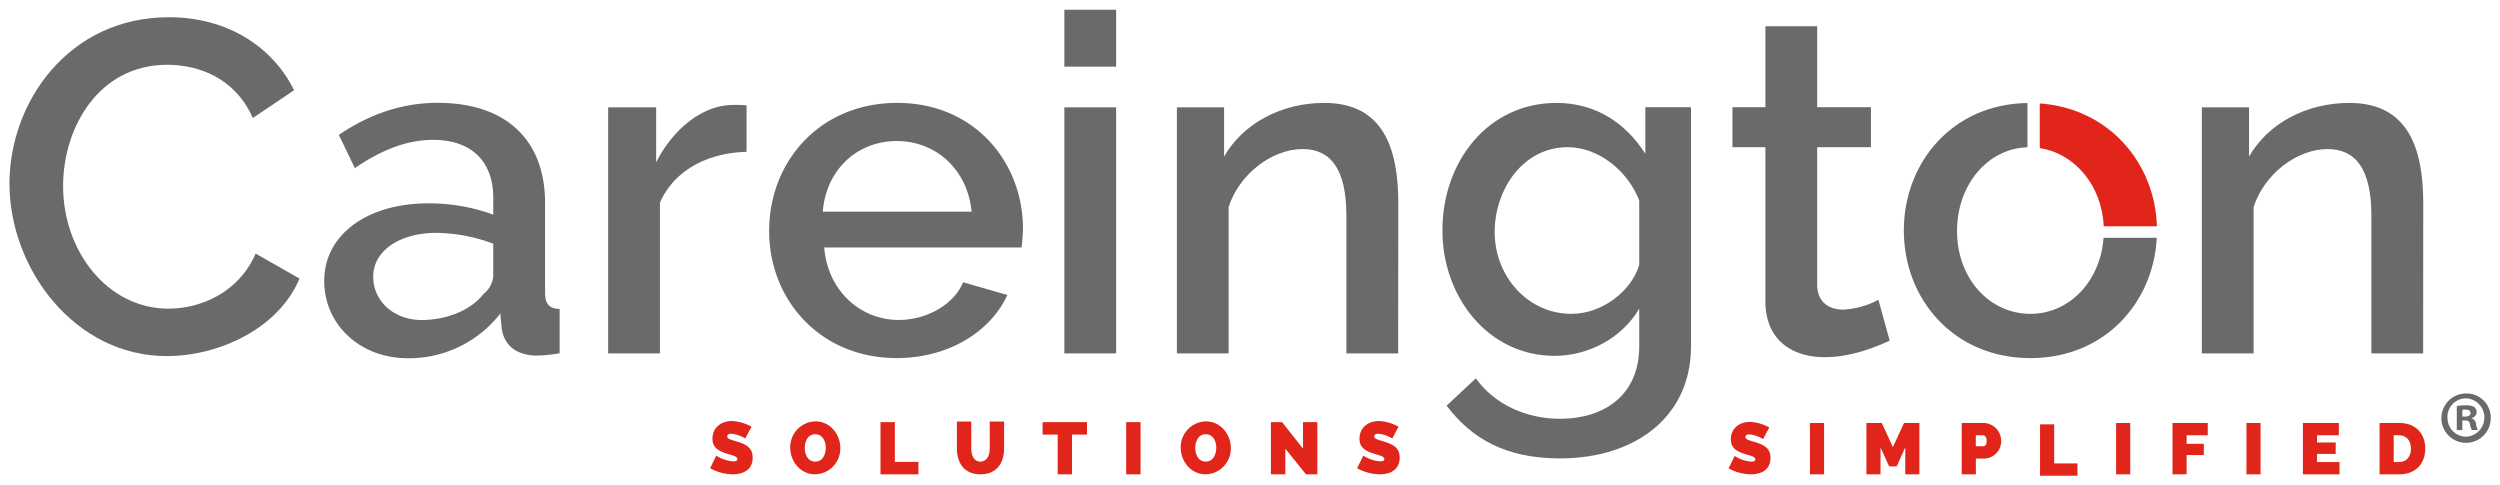 <svg xmlns="http://www.w3.org/2000/svg" viewBox="0 0 741.6 144"><title>care_color</title><path d="M50.09,5.11c17.6,0,30.87,8.94,37.15,21.65L75,35c-5.3-12-16.2-15.78-25.42-15.78-20.25,0-30.86,18.57-30.86,35.89C18.67,74.39,31.8,91.56,50,91.56c9.5,0,20.81-4.75,25.84-16.34l13,7.41c-6.15,14.8-23.88,23-39.38,23-27.38,0-46.65-26-46.65-51.12C2.75,30.53,20.21,5.11,50.09,5.11Z" fill="#686a6c"/><path d="M96.18,83.32c0-13.68,12.71-23,30.87-23a55.23,55.23,0,0,1,19.27,3.35v-5c0-10.75-6.42-17.18-17.88-17.18-7.68,0-15.22,2.94-23.18,8.38L100.51,40c9.36-6.29,19-9.5,29.33-9.5,20,0,31.85,10.75,31.85,29.75v26.4c0,3.49,1.11,4.88,4.32,5v13.13a40.52,40.52,0,0,1-7.54.7c-5.86-.42-8.94-3.35-9.64-8L148.42,93a34.35,34.35,0,0,1-27.52,13.27C106.8,106.23,96.18,96.31,96.18,83.32Zm47.21,3.91a7.61,7.61,0,0,0,2.93-5.3V72.29a49.6,49.6,0,0,0-16.9-3.21c-10.89,0-18.71,5.31-18.71,13,0,7.26,6.14,12.85,14.38,12.85C132.49,94.92,139.76,92,143.39,87.23Z" fill="#686a6c"/><path d="M221.46,45.05c-11.87.28-21.65,5.73-25.7,15.09v44.69H180.4v-73h14.24V48.13c5.17-10.06,13.83-17,22.91-17a29.37,29.37,0,0,1,3.91.14Z" fill="#686a6c"/><path d="M228.16,68.52c0-20.67,15.09-38,38-38s37.29,17.6,37.29,37.29a48.58,48.58,0,0,1-.42,5.59H244.5c1,12.85,10.76,21.51,22.07,21.51,8.24,0,16.34-4.47,19.13-11.18l13.13,3.77c-5,10.9-17.46,18.72-32.82,18.72C243.25,106.23,228.16,88.91,228.16,68.52Zm60.06-5.73C287,50.36,277.74,41.84,266,41.84s-20.95,8.52-21.93,20.95Z" fill="#686a6c"/><path d="M315.73,19.77V2.88h15.36V19.77Zm0,85.06v-73h15.36v73Z" fill="#686a6c"/><path d="M414.75,104.83H399.39V63.91c0-13.69-4.61-19.69-13-19.69-8.94,0-18.72,7.26-21.93,17.18v43.43H349.11v-73h14V46.45c5.59-9.78,16.9-15.92,29.75-15.92,17.6,0,21.93,13.69,21.93,29.75Z" fill="#686a6c"/><path d="M427.88,68.38c0-20.81,13.82-37.85,33.8-37.85,11.87,0,20.67,6.14,26.39,15.08V31.79h13.55v70.95c0,21.09-16.76,33.24-38.83,33.24-16.2,0-26.26-5.87-33.66-15.64l8.66-8.11c5.59,7.83,15.09,12,25,12,12.71,0,23.47-6.71,23.47-21.51V91.56c-5.17,8.8-15.09,14-25.14,14C441.42,105.53,427.88,88.07,427.88,68.38Zm58.38,10.19V59.44c-3.64-9.22-12.43-15.78-21.23-15.78-13.27,0-21.65,12.57-21.65,25.14,0,13.27,9.91,24.3,22.76,24.3C475.36,93.1,484,86.26,486.26,78.57Z" fill="#686a6c"/><path d="M560.56,101.06c-4,1.82-11.31,4.89-19.28,4.89-9.49,0-17.59-4.89-17.59-16.62V43.66h-9.78V31.79h9.78v-24h15.36v24H555V43.66H539.05V84.44c0,5.17,3.49,7.4,7.68,7.4a24.15,24.15,0,0,0,10.48-2.93Z" fill="#686a6c"/><path d="M718.8,104.83H703.44V63.91c0-13.69-4.61-19.69-13-19.69-8.94,0-18.72,7.26-21.93,17.18v43.43H653.16v-73h14V46.45c5.58-9.78,16.9-15.92,29.74-15.92,17.6,0,21.93,13.69,21.93,29.75Z" fill="#686a6c"/><path d="M602.32,93.1c-12.15,0-21.79-10.47-21.79-24.58,0-13.75,9.15-24.5,20.89-24.83V30.56c-22.3.29-36.67,17.74-36.67,37.82,0,20.25,14.67,37.85,37.57,37.85,21.94,0,36.45-16.36,37.47-35.68H624C623.07,83.44,613.83,93.1,602.32,93.1Z" fill="#686a6c"/><path d="M624.05,67.11h15.78c-.6-18.78-14.19-34.94-34.75-36.43V43.93C615.42,45.52,623.51,55,624.05,67.11Z" fill="#e1251b"/><path d="M221.07,130.08a9.49,9.49,0,0,0-4.1-1.42c-.74,0-1.24.22-1.24.77,0,.8,1.09,1,2.88,1.54,2.85.9,4.66,1.9,4.66,4.81,0,3.72-3,4.92-5.88,4.92a14.25,14.25,0,0,1-6.74-1.81l1.83-3.73a10.88,10.88,0,0,0,5,1.7c.91,0,1.24-.26,1.24-.67,0-.9-1.59-1.09-3.44-1.73-2.73-.91-3.93-2.07-3.93-4.33,0-3.43,2.73-5.24,5.78-5.24a13.42,13.42,0,0,1,5.8,1.68Z" fill="#e1251b"/><path d="M234.41,132.81A7.65,7.65,0,0,1,241.9,125c4.45,0,7.37,3.95,7.37,7.89a7.64,7.64,0,0,1-7.46,7.81C237.38,140.7,234.41,136.8,234.41,132.81Zm7.44,4.12c2.16,0,3.1-2.1,3.1-4.12s-1-4-3.12-4-3.1,2-3.1,4.08S239.74,136.93,241.85,136.93Z" fill="#e1251b"/><path d="M261.19,140.7V125.22h4.26V137h7v3.71Z" fill="#e1251b"/><path d="M293.6,133.05v-8h4.26v8c0,4.32-2.21,7.65-7,7.65-5,0-7-3.55-7-7.65v-8h4.26v8c0,2,.76,3.88,2.72,3.88S293.6,135.05,293.6,133.05Z" fill="#e1251b"/><path d="M322.43,128.92H318V140.7h-4.25V128.92h-4.48v-3.7h13.18Z" fill="#e1251b"/><path d="M334.07,140.7V125.22h4.26V140.7Z" fill="#e1251b"/><path d="M350.25,132.81a7.65,7.65,0,0,1,7.48-7.81c4.45,0,7.38,3.95,7.38,7.89a7.64,7.64,0,0,1-7.46,7.81C353.22,140.7,350.25,136.8,350.25,132.81Zm7.44,4.12c2.16,0,3.1-2.1,3.1-4.12s-1-4-3.12-4-3.1,2-3.1,4.08S355.57,136.93,357.69,136.93Z" fill="#e1251b"/><path d="M381.28,133.09v7.61H377V125.22h3.31l6.22,7.87v-7.87h4.25V140.7h-3.38Z" fill="#e1251b"/><path d="M413,130.08a9.55,9.55,0,0,0-4.1-1.42c-.74,0-1.24.22-1.24.77,0,.8,1.09,1,2.87,1.54,2.86.9,4.67,1.9,4.67,4.81,0,3.72-3,4.92-5.89,4.92a14.32,14.32,0,0,1-6.74-1.81l1.84-3.73a10.88,10.88,0,0,0,5,1.7c.91,0,1.24-.26,1.24-.67,0-.9-1.59-1.09-3.45-1.73-2.72-.91-3.92-2.07-3.92-4.33,0-3.43,2.73-5.24,5.78-5.24a13.42,13.42,0,0,1,5.8,1.68Z" fill="#e1251b"/><path d="M523,130.26a9.36,9.36,0,0,0-4-1.4c-.73,0-1.23.21-1.23.75,0,.79,1.08,1,2.84,1.53,2.81.88,4.59,1.86,4.59,4.72,0,3.67-3,4.85-5.79,4.85a14.1,14.1,0,0,1-6.64-1.78l1.8-3.67a10.79,10.79,0,0,0,4.9,1.67c.9,0,1.22-.26,1.22-.66,0-.88-1.56-1.08-3.39-1.7-2.68-.9-3.86-2-3.86-4.27,0-3.37,2.68-5.15,5.69-5.15a13.27,13.27,0,0,1,5.71,1.65Z" fill="#e1251b"/><path d="M536.91,140.71V125.47h4.19v15.24Z" fill="#e1251b"/><path d="M565.18,140.71v-8l-2.55,5.65h-2.24l-2.55-5.65v8h-4.19V125.47h4.57l3.29,7.17,3.3-7.17h4.55v15.24Z" fill="#e1251b"/><path d="M581.92,140.71V125.47h6.57a5.31,5.31,0,0,1,5.13,5.28,5.14,5.14,0,0,1-5,5.28h-2.5v4.68Zm4.18-8.33h2.22c.51,0,1-.41,1-1.63s-.65-1.63-1.16-1.63H586.1Z" fill="#e1251b"/><path d="M605.16,141.12V125.88h4.19v11.59h6.91v3.65Z" fill="#e1251b"/><path d="M627.72,140.71V125.47h4.19v15.24Z" fill="#e1251b"/><path d="M644.46,140.71V125.47h10.45v3.65h-6.27v2.53h5.11V135h-5.11v5.67Z" fill="#e1251b"/><path d="M666.39,140.71V125.47h4.19v15.24Z" fill="#e1251b"/><path d="M694,137.06v3.65H683.13V125.47H693.8v3.65h-6.48v2.14h5.54v3.39h-5.54v2.41Z" fill="#e1251b"/><path d="M705.88,140.71V125.47h5.86c5.07,0,7.69,3.39,7.69,7.6,0,4.61-3,7.64-7.69,7.64Zm5.86-11.59h-1.67v7.94h1.67c2.19,0,3.44-1.7,3.44-4S713.89,129.12,711.74,129.12Z" fill="#e1251b"/><path d="M738.85,123.85a7.32,7.32,0,1,1-7.29-7.13A7.16,7.16,0,0,1,738.85,123.85Zm-12.81,0a5.52,5.52,0,0,0,5.56,5.69,5.7,5.7,0,0,0,0-11.38A5.54,5.54,0,0,0,726,123.85Zm4.39,3.73h-1.65v-7.12a14.34,14.34,0,0,1,2.73-.22,4.48,4.48,0,0,1,2.48.52,2,2,0,0,1,.69,1.57,1.82,1.82,0,0,1-1.47,1.65v.08a2.12,2.12,0,0,1,1.3,1.74,5.58,5.58,0,0,0,.52,1.78h-1.78a5.79,5.79,0,0,1-.56-1.74c-.13-.78-.57-1.12-1.48-1.12h-.78Zm0-4h.78c.91,0,1.65-.3,1.65-1s-.47-1.08-1.52-1.08a4.26,4.26,0,0,0-.91.08Z" fill="#686a6c"/></svg>